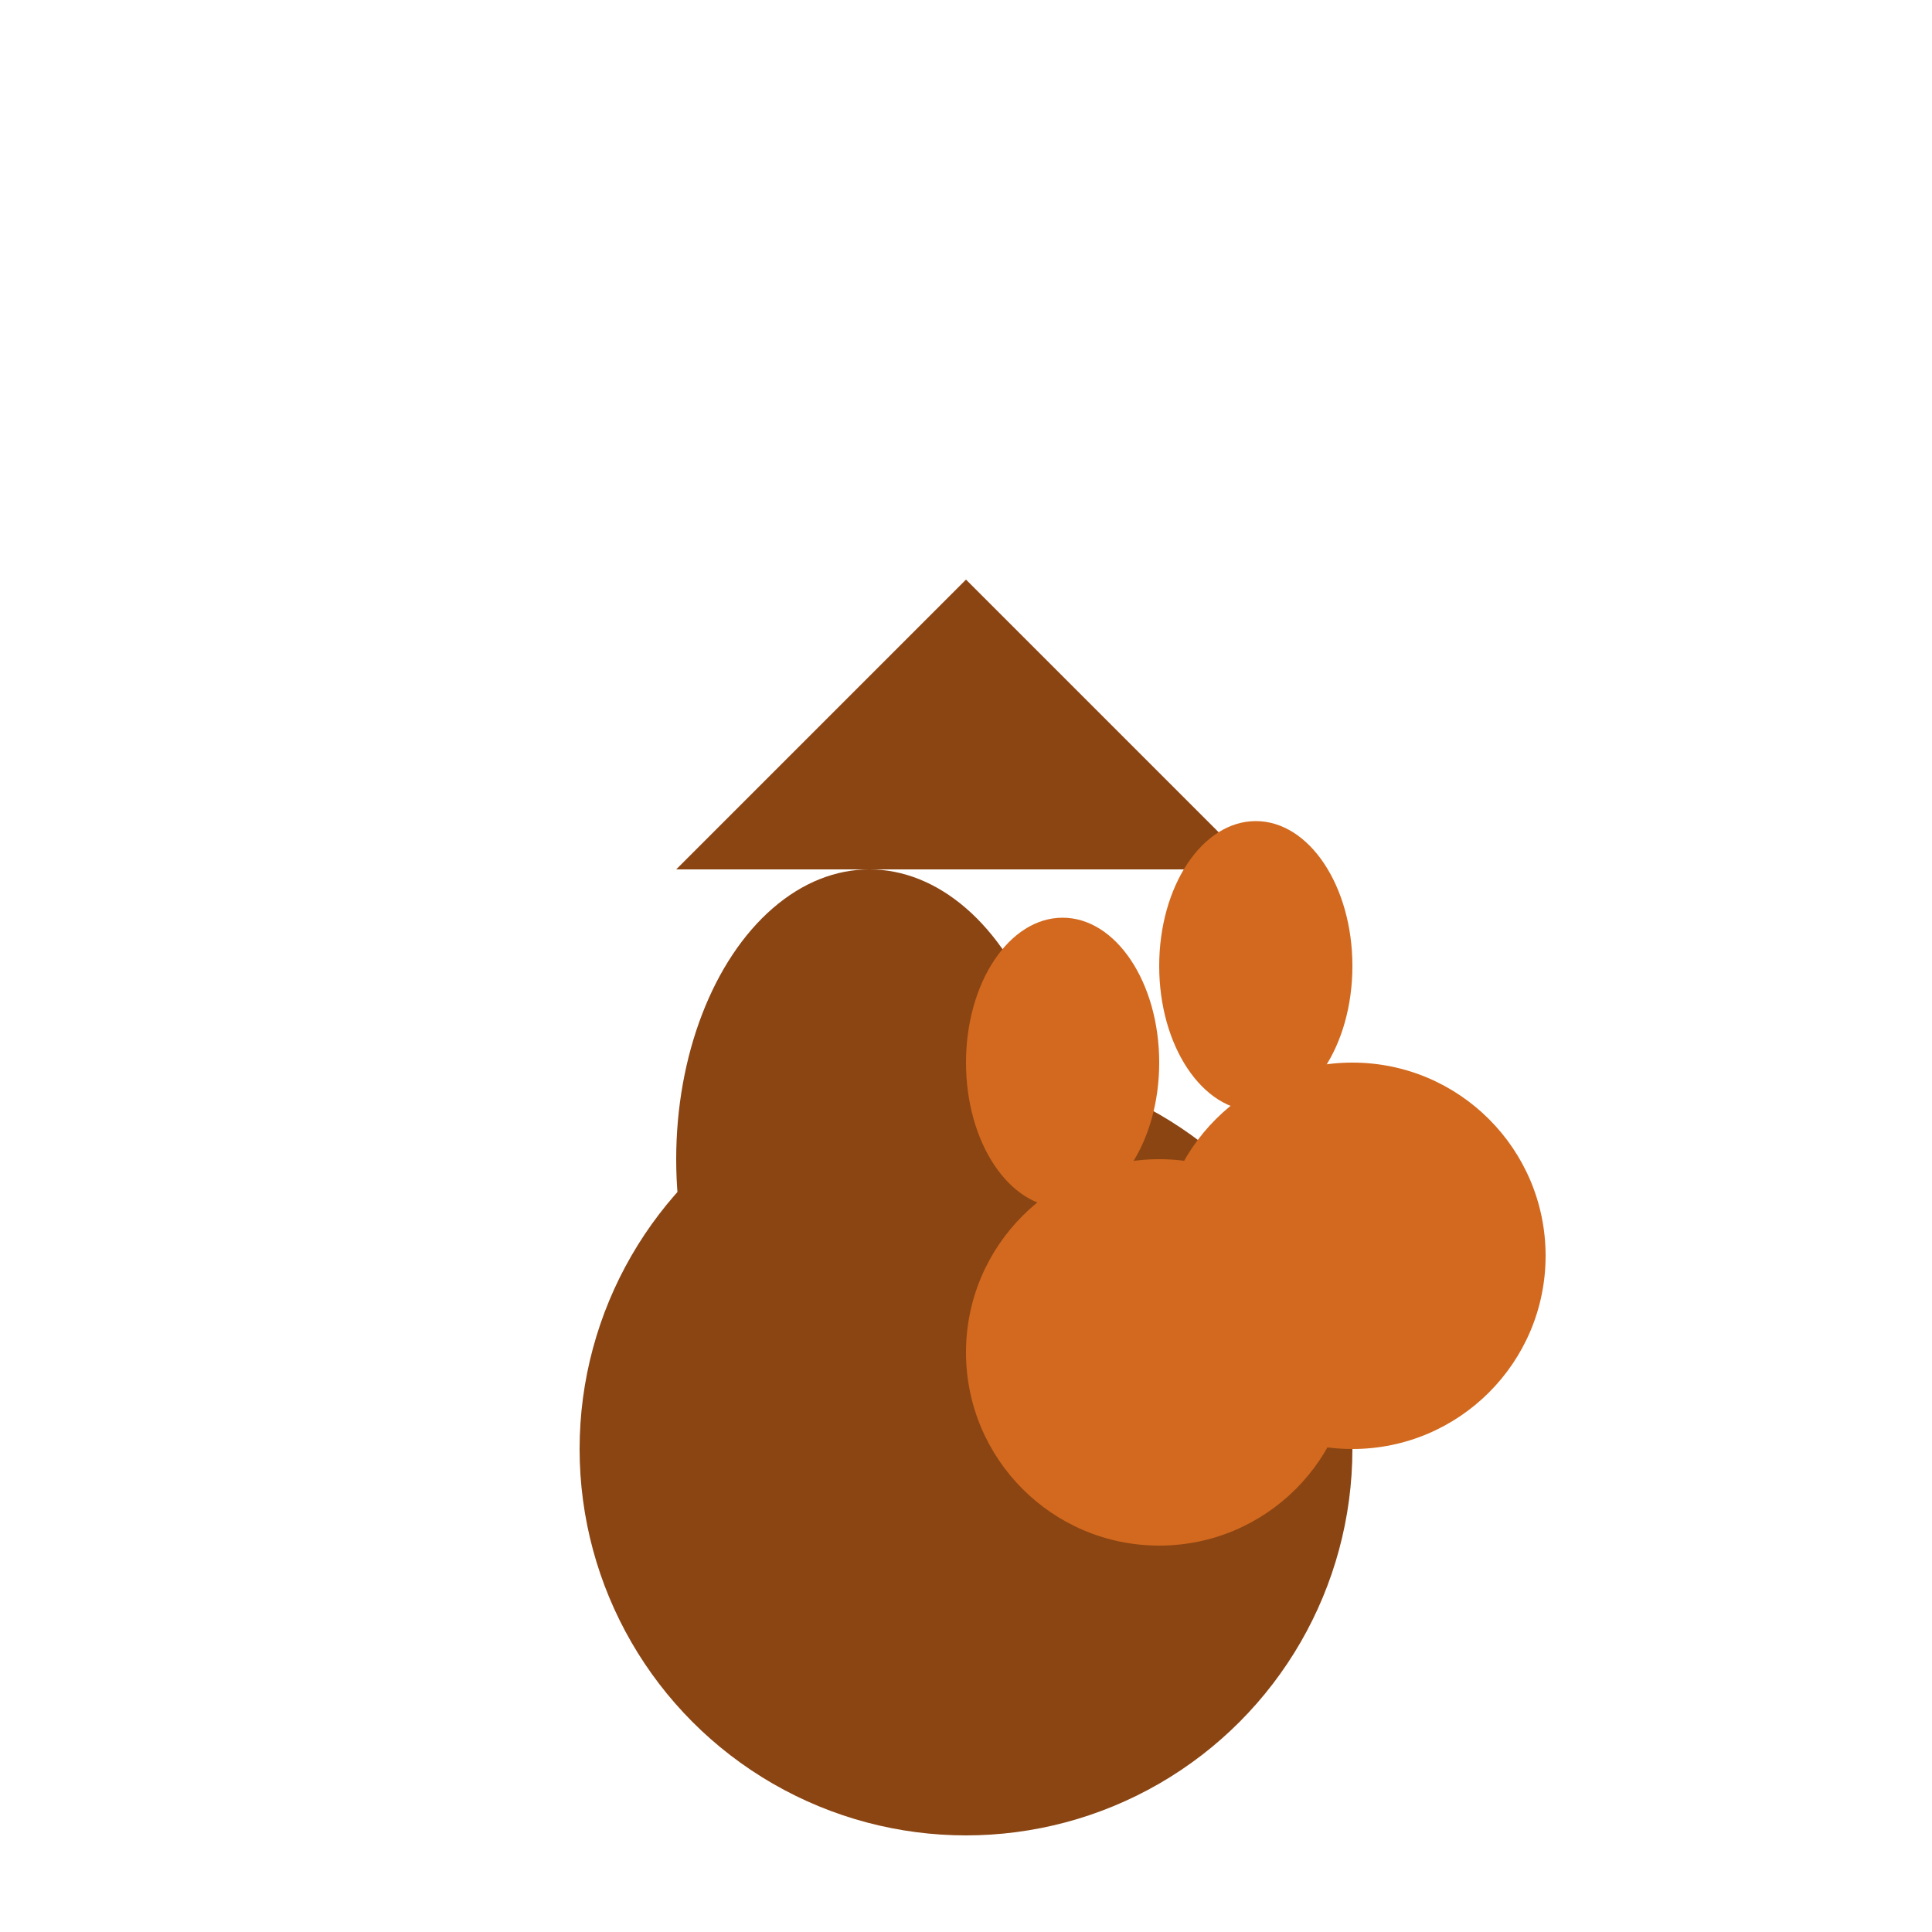 <svg width="200" height="200" xmlns="http://www.w3.org/2000/svg">
  <g id="kangarooFamily1">
    <!-- Adult Kangaroo -->
    <circle cx="100" cy="150" r="40" fill="#8B4513"/>
    <ellipse cx="90" cy="120" rx="20" ry="30" fill="#8B4513"/>
    <polygon points="70,90 100,60 130,90" fill="#8B4513"/>

    <!-- Joey 1 -->
    <g transform="translate(20,-10)">
      <circle cx="100" cy="150" r="20" fill="#D2691E"/>
      <ellipse cx="90" cy="120" rx="10" ry="15" fill="#D2691E"/>
    </g>

    <!-- Joey 2 -->
    <g transform="translate(40,-20)">
      <circle cx="100" cy="150" r="20" fill="#D2691E"/>
      <ellipse cx="90" cy="120" rx="10" ry="15" fill="#D2691E"/>
    </g>
  </g>
</svg>